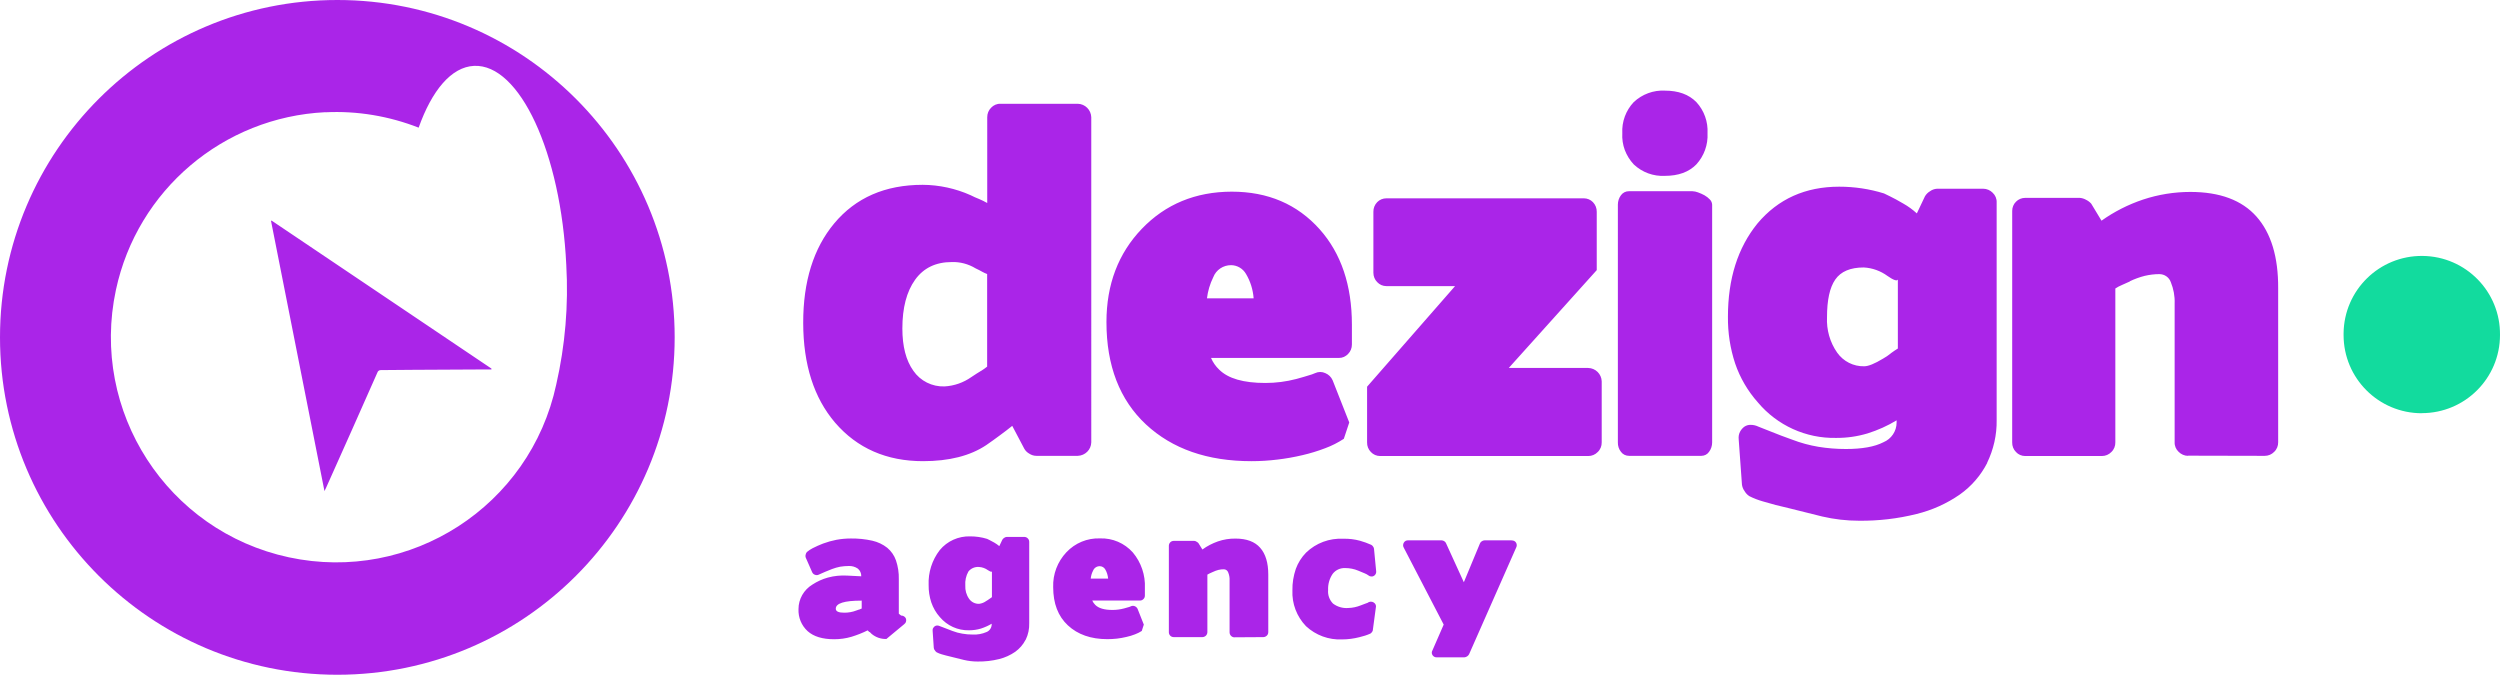 <?xml version="1.0" encoding="UTF-8"?><svg xmlns="http://www.w3.org/2000/svg" viewBox="0 0 281.62 76"><defs><style>.d,.e{fill:#aa25e8;}.e{fill-rule:evenodd;}.f{fill:#12db9e;}</style></defs><g id="a"/><g id="b"><g id="c"><g><path class="e" d="M76,38c0,20.99-17.01,38-38,38.01C17.02,76,0,58.99,0,38,0,17.02,17.01,0,38,0c20.99,0,38,17.01,38,38ZM36.64,12.65c3.59-.18,7.17,.42,10.52,1.73,1.49-4.19,3.68-6.84,6.24-6.96,5.14-.24,9.79,9.79,10.39,22.42,.26,4.52-.12,9.05-1.13,13.47-2.94,13.7-16.43,22.41-30.12,19.47S10.12,46.35,13.06,32.65c2.41-11.24,12.09-19.45,23.58-20.01Z"/><path class="d" d="M30.61,24.86l24.75,16.66v.1h-1.12l-7.65,.04c-1.2,0-2.4,.03-3.63,.03-.2-.03-.4,.09-.45,.28-1.91,4.33-3.84,8.65-5.78,12.98-.05,.1-.1,.19-.18,.37l-6.02-30.43,.08-.05Zm83.42,23.11c-.45,.37-.94,.73-1.41,1.08-.47,.35-.98,.72-1.52,1.09-1.81,1.21-4.19,1.81-7.12,1.81-4.11,0-7.42-1.45-9.91-4.34-2.39-2.8-3.58-6.54-3.59-11.22s1.16-8.42,3.49-11.22c2.42-2.9,5.74-4.35,9.97-4.35,1.86,.01,3.7,.41,5.4,1.17,.31,.16,.63,.3,.96,.43,.31,.13,.61,.28,.91,.45V13.2c0-.4,.15-.78,.43-1.06,.28-.3,.67-.47,1.08-.45h8.69c.83,.02,1.49,.69,1.52,1.51V49.83c-.02,.83-.69,1.49-1.52,1.52h-4.66c-.29,0-.57-.09-.81-.25-.23-.13-.43-.32-.56-.56l-1.36-2.58Zm-3.51-6.19c.24-.15,.47-.31,.68-.48v-10.43c-.19-.07-.38-.16-.56-.26-.22-.12-.45-.25-.74-.38-.81-.49-1.74-.74-2.68-.71-1.81,0-3.19,.67-4.14,2-.95,1.33-1.43,3.16-1.43,5.48,0,2.02,.41,3.61,1.24,4.77,.79,1.15,2.12,1.81,3.51,1.76,1.09-.06,2.14-.43,3.03-1.06,.43-.3,.8-.51,1.08-.69Zm40.86,7.65c-.66,.43-1.36,.79-2.1,1.06-.83,.32-1.69,.58-2.55,.78-.93,.22-1.88,.39-2.83,.5-.97,.12-1.95,.18-2.93,.18-4.95,0-8.91-1.38-11.88-4.14-2.96-2.76-4.45-6.61-4.45-11.53,0-4.23,1.33-7.74,3.99-10.51,2.66-2.77,6.04-4.17,10.12-4.18,4.08,0,7.38,1.41,9.91,4.24,2.42,2.72,3.63,6.31,3.63,10.76v2.22c0,.4-.15,.78-.43,1.06-.27,.29-.64,.46-1.04,.45h-14.4c.21,.49,.52,.94,.91,1.31,1.01,1.01,2.74,1.51,5.21,1.51,1.18,0,2.35-.15,3.49-.45,.61-.17,1.08-.3,1.41-.41,.24-.06,.48-.15,.71-.25,.36-.17,.78-.17,1.14,0,.37,.15,.67,.44,.83,.81l1.87,4.75-.6,1.81h0Zm-15.42-15.82h5.26c-.07-.97-.36-1.91-.86-2.75-.34-.6-.98-.98-1.67-.99-.89-.01-1.7,.53-2.02,1.36-.37,.75-.61,1.56-.71,2.39h0Zm42.45-11.27c.39,0,.76,.15,1.03,.43,.28,.29,.44,.68,.43,1.09v6.57l-9.91,11.02h8.95c.83,.02,1.5,.69,1.52,1.51v6.87c.01,.41-.15,.81-.45,1.09-.28,.29-.66,.45-1.06,.45h-23.45c-.39,0-.77-.16-1.04-.45-.29-.29-.44-.68-.43-1.09v-6.27l9.91-11.33h-7.73c-.4,0-.77-.16-1.04-.45-.28-.28-.43-.66-.43-1.06v-6.86c-.01-.41,.15-.8,.43-1.09,.27-.28,.65-.43,1.04-.43h22.24Zm5.1,29.01c-.36,0-.7-.16-.91-.45-.24-.3-.36-.68-.35-1.06V23.05c0-.38,.12-.76,.35-1.06,.21-.29,.55-.46,.91-.45h7.13c.22,.01,.43,.05,.63,.13,.26,.09,.5,.2,.74,.33,.23,.13,.43,.29,.61,.48,.15,.15,.24,.36,.25,.58v26.78c0,.38-.12,.76-.35,1.06-.19,.28-.51,.45-.86,.45h-8.14Zm.53-39.85c.95-.89,2.22-1.36,3.51-1.29,1.52,0,2.69,.43,3.54,1.29,.88,.95,1.33,2.22,1.26,3.51,.07,1.29-.39,2.56-1.26,3.51-.84,.86-2.02,1.29-3.54,1.29-1.3,.07-2.57-.4-3.51-1.29-.44-.47-.78-1.02-1.01-1.62-.22-.6-.32-1.25-.28-1.89-.07-1.3,.4-2.57,1.29-3.51h0Zm39.82,40.64c-.73,1.42-1.78,2.64-3.08,3.56-1.48,1.03-3.13,1.77-4.88,2.2-2.12,.53-4.29,.78-6.47,.76-1.4,0-2.8-.16-4.17-.48-1.26-.31-2.51-.62-3.77-.94-.98-.22-1.95-.47-2.91-.76-.53-.15-1.05-.35-1.54-.6-.22-.15-.4-.35-.53-.58-.15-.2-.24-.44-.28-.69l-.37-5.14c-.03-.29,.02-.58,.15-.83,.12-.23,.29-.43,.5-.58,.21-.14,.46-.21,.71-.2,.3,0,.59,.07,.86,.2,.27,.1,.71,.28,1.34,.53,.81,.33,1.63,.64,2.45,.93,.96,.37,1.95,.64,2.96,.81,1.03,.17,2.07,.25,3.11,.25,1.81,0,3.23-.25,4.22-.76,.9-.37,1.49-1.25,1.49-2.22v-.25c-1.02,.62-2.12,1.11-3.26,1.47-1.16,.35-2.36,.52-3.56,.51-3.39,.07-6.62-1.4-8.8-3.99-1.14-1.28-2.02-2.78-2.57-4.4-.56-1.7-.83-3.47-.81-5.26,0-4.28,1.11-7.78,3.33-10.51,2.32-2.76,5.39-4.14,9.2-4.14,1.71,0,3.41,.25,5.05,.76l.68,.33c.39,.19,.88,.45,1.49,.81,.55,.31,1.06,.68,1.53,1.11l.91-1.92c.14-.24,.34-.44,.58-.58,.23-.17,.5-.26,.78-.28h5.21c.4,0,.78,.17,1.06,.45,.3,.28,.47,.68,.45,1.09v24.51c.03,1.68-.35,3.33-1.08,4.84Zm-10.88-12.33c.27-.2,.54-.38,.81-.55v-7.77c-.1,.2-.49,.07-1.16-.4-.78-.57-1.71-.91-2.68-.96-1.51,0-2.58,.45-3.21,1.36-.63,.91-.93,2.32-.93,4.24-.07,1.42,.33,2.83,1.14,3.99,.7,.99,1.84,1.57,3.05,1.54,.47,0,1.18-.29,2.12-.86,.3-.17,.59-.36,.86-.58v-.02h0Zm33.5,11.54c-.4,0-.78-.17-1.06-.45-.3-.28-.47-.68-.45-1.09v-15.64c.03-.81-.12-1.62-.43-2.38-.19-.55-.71-.91-1.29-.91-.56,0-1.12,.07-1.67,.2-.58,.15-1.13,.35-1.67,.61h.05l-.96,.43c-.25,.1-.48,.23-.71,.38v17.33c.01,.41-.15,.81-.45,1.09-.28,.29-.66,.45-1.06,.45h-8.65c-.39,0-.77-.16-1.03-.45-.29-.29-.44-.68-.43-1.09V23.76c0-.39,.15-.77,.43-1.04,.27-.28,.65-.43,1.03-.43h6.17c.23,.02,.46,.09,.66,.2,.23,.11,.44,.26,.61,.45l1.16,1.92c1.43-1.02,3.01-1.82,4.68-2.38,1.72-.57,3.52-.86,5.33-.86,3.32,0,5.81,.93,7.45,2.78,1.64,1.85,2.46,4.55,2.44,8.08v17.33c.01,.41-.15,.81-.45,1.09-.28,.29-.66,.45-1.06,.45l-8.64-.02h0Zm-148.54,19.86c-.07-.06-.14-.13-.2-.2-.58,.29-1.19,.53-1.81,.72-.64,.19-1.3,.28-1.96,.28-1.31,0-2.31-.3-2.99-.91-.7-.64-1.07-1.55-1.03-2.49,0-1.13,.6-2.17,1.57-2.76,.54-.35,1.13-.62,1.75-.79,.7-.19,1.43-.26,2.16-.22l1.59,.08c.01-.34-.13-.66-.39-.87-.31-.21-.67-.31-1.04-.29-.32,0-.63,.03-.95,.08-.31,.06-.61,.15-.91,.26l-.79,.32c-.24,.1-.45,.2-.68,.3-.14,.08-.31,.09-.45,.03-.15-.05-.27-.16-.33-.31l-.72-1.64c-.04-.11-.04-.23,0-.34,.02-.1,.07-.2,.14-.28,.2-.17,.42-.31,.65-.43,.38-.19,.77-.37,1.17-.52,.49-.18,.98-.32,1.49-.42,.54-.1,1.09-.15,1.64-.15,.81-.01,1.62,.07,2.42,.25,.61,.14,1.19,.41,1.68,.8,.45,.38,.79,.87,.98,1.42,.23,.68,.34,1.4,.32,2.13v3.87l.13,.11,.13,.1c.24,0,.46,.13,.55,.36,.03,.11,.03,.22,0,.32-.03,.12-.11,.23-.21,.3l-2,1.66c-.6,.02-1.19-.18-1.66-.57l-.23-.23Zm-1.16-2.54l.29-.12v-.89h-.03c-1.93,0-2.89,.3-2.89,.91,0,.31,.32,.45,.96,.45,.46,0,.93-.08,1.36-.25l.31-.11Zm18.74,3.42c-.27,.53-.67,.98-1.15,1.33-.55,.38-1.16,.66-1.81,.82-.79,.2-1.6,.29-2.42,.28-.53,0-1.05-.06-1.56-.18-.47-.11-.94-.23-1.41-.35-.44-.11-.8-.19-1.08-.28-.2-.06-.39-.13-.58-.23-.08-.06-.15-.13-.2-.22-.07-.08-.11-.17-.12-.27l-.13-1.93c-.01-.11,0-.22,.06-.31,.05-.08,.11-.16,.19-.21,.08-.05,.17-.08,.26-.08,.11,0,.22,.03,.32,.08l.5,.19c.23,.1,.54,.21,.91,.35,.36,.14,.73,.24,1.11,.3,.38,.07,.77,.1,1.16,.1,.54,.03,1.08-.07,1.58-.29,.33-.14,.55-.47,.56-.83v-.1c-.38,.23-.79,.41-1.22,.55-.43,.13-.88,.19-1.33,.19-1.27,.03-2.47-.52-3.29-1.49-.43-.48-.75-1.04-.96-1.65-.21-.63-.31-1.3-.3-1.96-.06-1.41,.38-2.8,1.25-3.93,.84-1.02,2.11-1.59,3.44-1.55,.64,0,1.27,.09,1.89,.28l.25,.12c.14,.07,.33,.17,.56,.3,.2,.11,.39,.25,.57,.4l.34-.72c.05-.09,.13-.16,.22-.22,.09-.06,.19-.1,.29-.1h1.95c.15,0,.29,.05,.4,.16,.11,.1,.17,.25,.17,.4v9.16c.02,.64-.11,1.27-.39,1.85Zm-4.08-4.61c.1-.07,.2-.14,.3-.21v-2.89c-.04,.07-.18,.02-.45-.15-.29-.21-.64-.34-1-.36-.46-.04-.91,.15-1.2,.51-.27,.48-.39,1.03-.35,1.58-.03,.53,.12,1.06,.43,1.5,.26,.37,.69,.58,1.14,.56,.29-.04,.56-.15,.79-.32,.12-.07,.24-.14,.35-.23h0Zm17.19,3.59c-.25,.16-.51,.29-.78,.39-.31,.12-.63,.22-.96,.29-.35,.08-.7,.15-1.06,.19-.36,.04-.73,.06-1.09,.06-1.85,0-3.33-.52-4.44-1.55-1.11-1.03-1.66-2.47-1.66-4.31-.05-1.46,.49-2.87,1.49-3.93,.98-1.04,2.35-1.61,3.78-1.56,1.41-.05,2.76,.53,3.7,1.58,.94,1.12,1.43,2.56,1.36,4.02v.84c0,.15-.05,.29-.16,.39-.1,.11-.24,.17-.38,.17h-5.39c.08,.18,.2,.35,.34,.49,.38,.38,1.02,.57,1.94,.57,.44,0,.88-.06,1.3-.17l.53-.15c.09-.02,.18-.06,.26-.1,.14-.06,.29-.06,.43,0,.14,.06,.25,.17,.31,.3l.7,1.77-.22,.68Zm-5.76-5.89h1.96c-.03-.36-.14-.72-.32-1.03-.13-.23-.37-.37-.63-.37-.33,0-.63,.2-.75,.51-.14,.27-.23,.57-.26,.88h0Zm16.21,6.62c-.31,0-.57-.25-.57-.57h0v-5.85c.02-.31-.04-.62-.16-.91-.07-.2-.27-.34-.48-.34-.21,0-.42,.02-.62,.07-.21,.06-.42,.13-.62,.23l-.36,.16c-.09,.04-.18,.09-.26,.14v6.47c0,.15-.06,.3-.17,.41-.11,.1-.25,.16-.39,.16h-3.23c-.3,0-.54-.23-.55-.53,0-.01,0-.02,0-.04v-9.72c0-.3,.24-.55,.54-.55h2.32c.09,0,.17,.03,.24,.08,.09,.04,.16,.1,.23,.17l.45,.72c.53-.39,1.12-.69,1.74-.91,.64-.22,1.31-.33,1.99-.32,1.25,0,2.18,.35,2.78,1.04,.61,.69,.91,1.7,.91,3.02v6.47c0,.15-.05,.3-.17,.41-.11,.1-.25,.16-.4,.16l-3.22,.02h0Zm15.58-.85c-.01,.09-.05,.17-.1,.24-.05,.07-.11,.13-.18,.18-.4,.18-.82,.31-1.25,.41-.64,.16-1.29,.25-1.95,.25-1.5,.07-2.96-.47-4.06-1.49-1.04-1.08-1.6-2.54-1.53-4.04-.02-.82,.12-1.63,.38-2.41,.25-.69,.65-1.32,1.16-1.84,1.12-1.08,2.63-1.64,4.18-1.56,.65-.02,1.29,.06,1.91,.23,.42,.12,.84,.27,1.24,.45,.08,.04,.16,.11,.21,.19,.06,.07,.1,.17,.11,.26l.24,2.49c.05,.3-.14,.58-.44,.63-.04,0-.07,0-.11,0-.11,0-.21-.04-.3-.11-.13-.1-.28-.18-.43-.24-.24-.11-.48-.21-.72-.3-.47-.2-.98-.3-1.49-.3-.55-.02-1.08,.22-1.41,.66-.36,.53-.54,1.17-.51,1.81-.05,.57,.15,1.12,.55,1.53,.49,.37,1.1,.55,1.72,.5,.49-.01,.97-.12,1.42-.3l.5-.19,.31-.11h-.04c.05-.03,.11-.06,.17-.08,.22-.08,.47-.01,.63,.16,.11,.12,.16,.29,.12,.45l-.34,2.54h0Zm15.63-10.07c.2-.01,.39,.08,.49,.25,.1,.16,.11,.37,.02,.54l-5.31,12.03c-.05,.1-.13,.18-.22,.24-.09,.06-.2,.1-.31,.11h-3.1c-.2,.01-.38-.08-.49-.25-.11-.17-.11-.38,0-.55l1.26-2.89-4.49-8.65c-.11-.18-.11-.4,0-.58,.1-.18,.3-.28,.51-.26h3.74c.11,0,.22,.04,.31,.1,.09,.05,.16,.14,.2,.24l2,4.38,1.81-4.36c.04-.11,.12-.2,.22-.26,.09-.06,.2-.1,.31-.1h3.05Z"/><path class="f" d="M272.81,46.54c4.87,0,8.81-3.94,8.81-8.81,.05-4.87-3.85-8.85-8.72-8.9s-8.85,3.85-8.9,8.72c0,.06,0,.13,0,.19,0,4.87,3.94,8.81,8.81,8.81Z"/></g></g></g></svg>